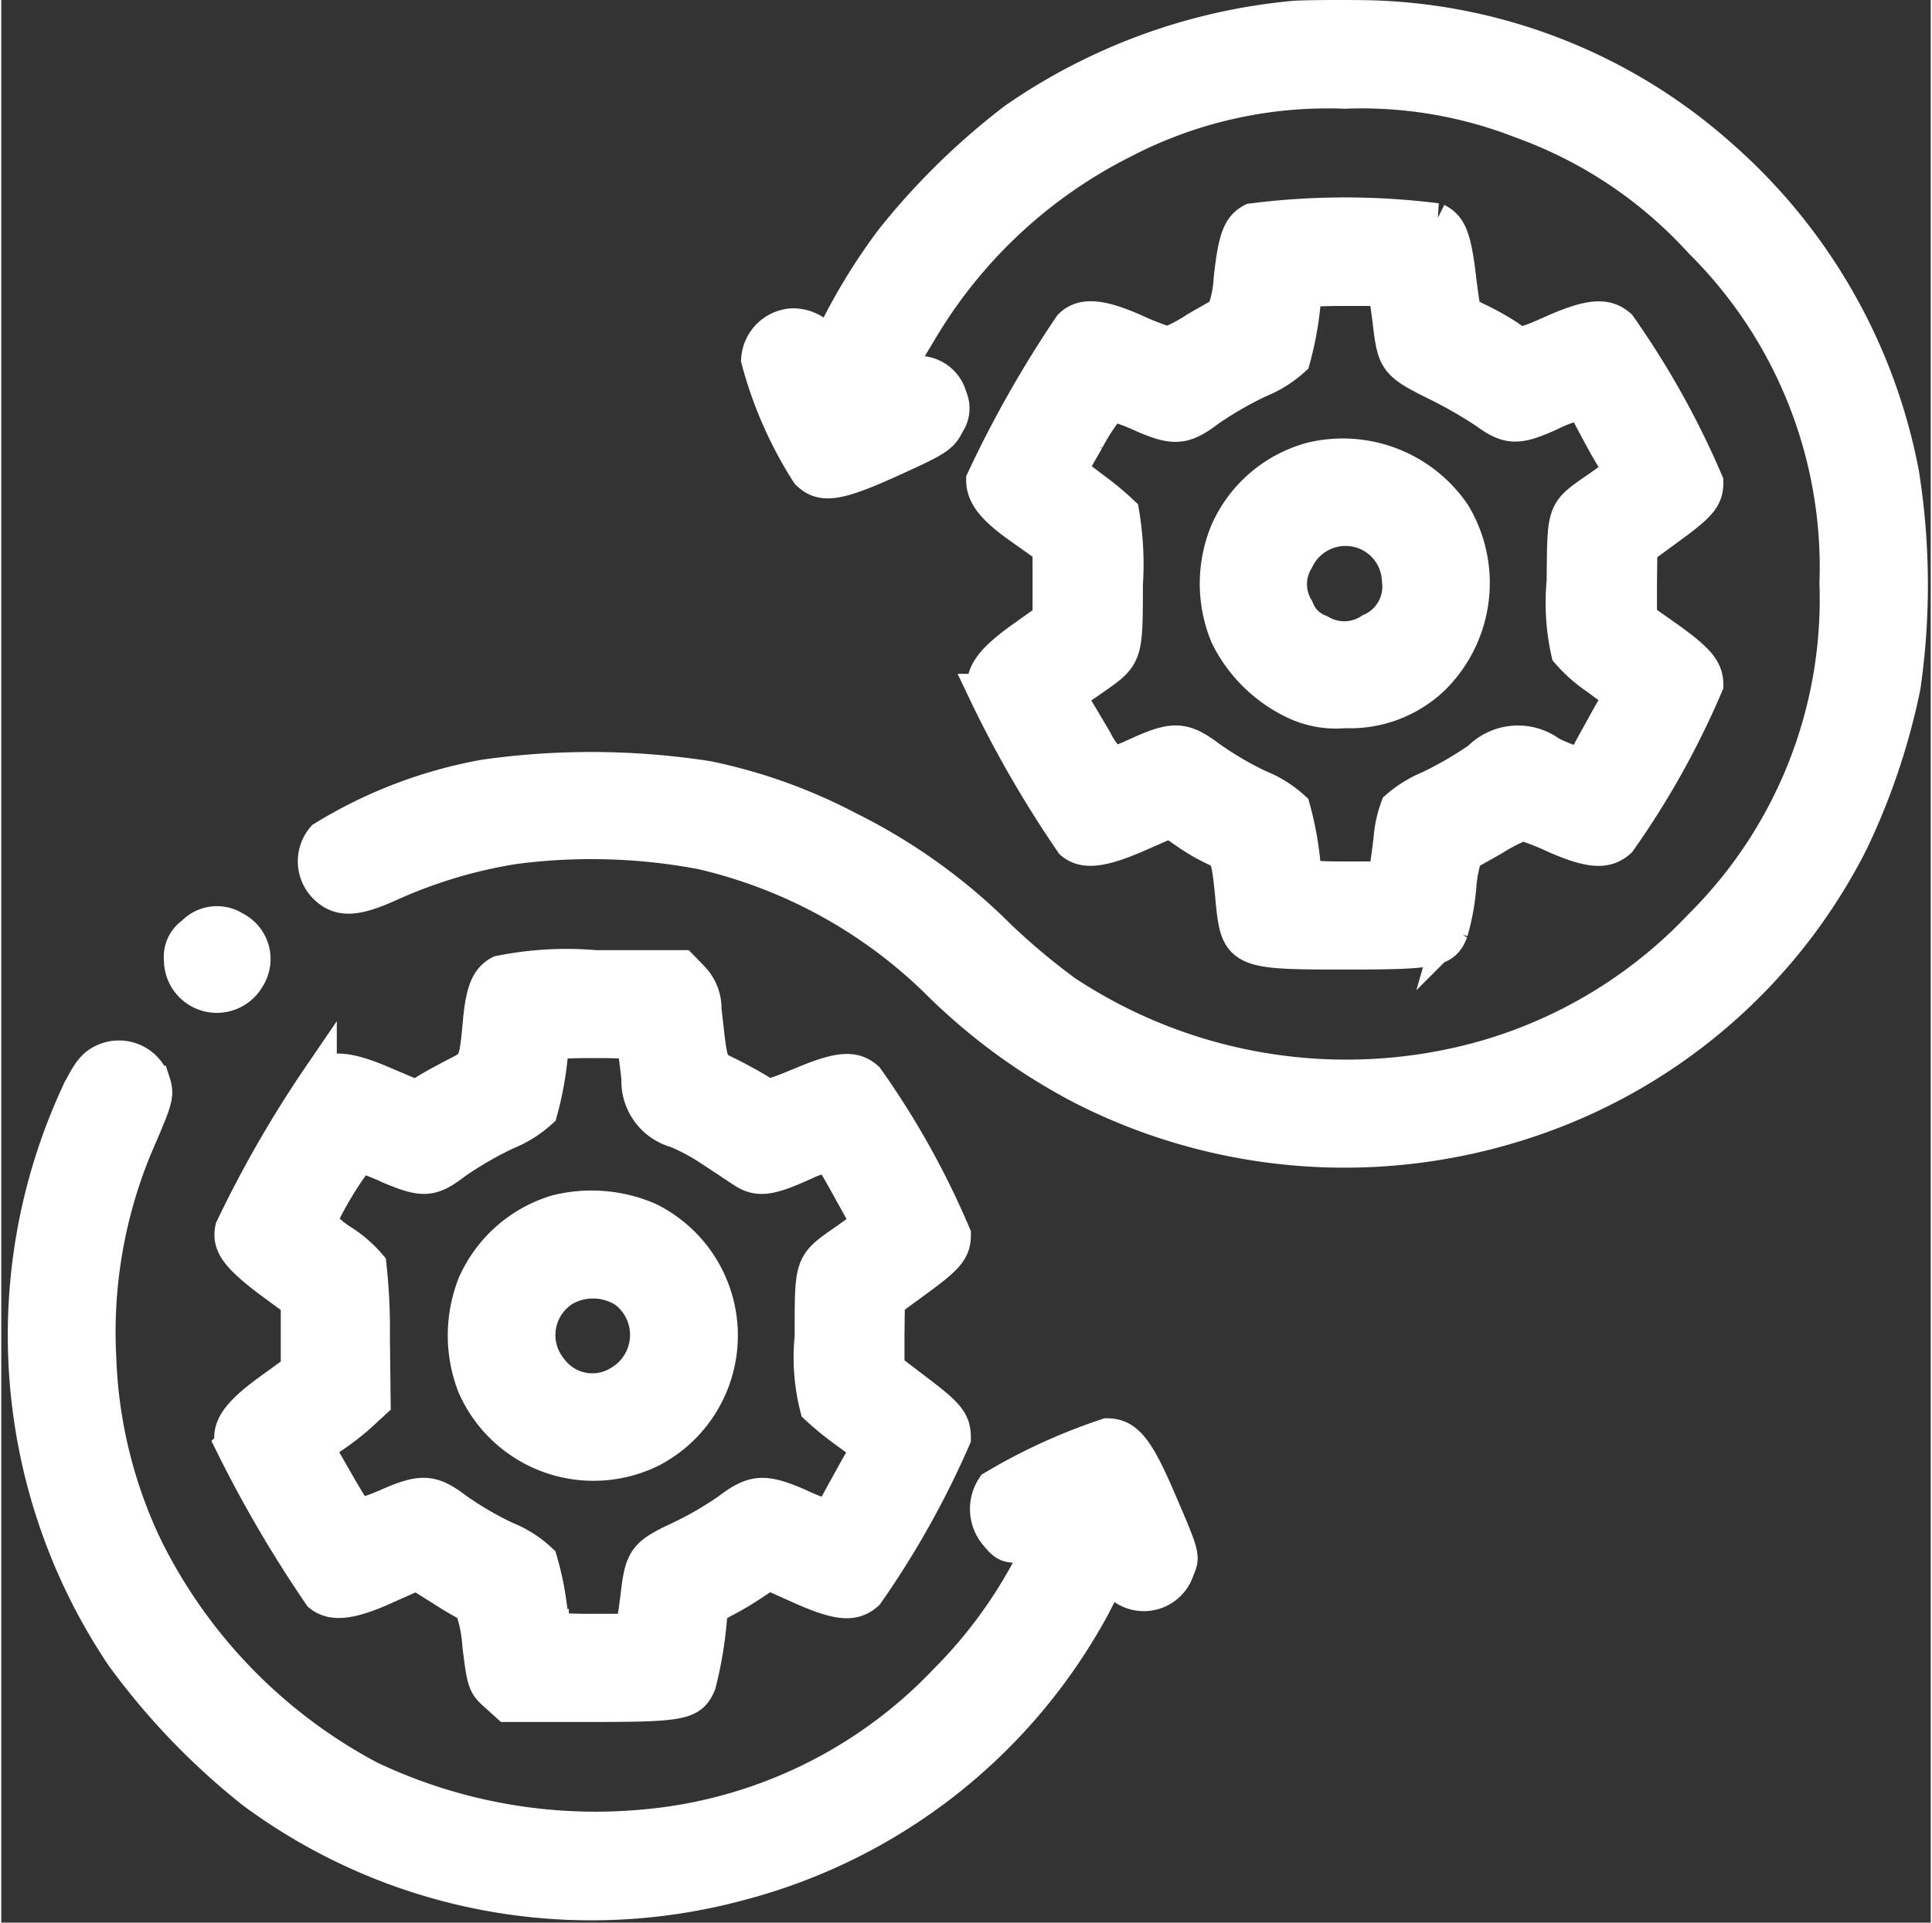 <svg xmlns="http://www.w3.org/2000/svg" width="40.349" height="40.164" viewBox="0 0 56.349 56.164">
  <rect x="0" y="0" width="56.349" height="56.164" fill="#333333" stroke="none"/>
  <g id="devops" transform="translate(0.589 512.113)">
    <path id="Path_4" data-name="Path 4" d="M107.456-511.587a17.059,17.059,0,0,0-8.111,2.962,20.479,20.479,0,0,0-3.587,3.511,17.282,17.282,0,0,0-1.767,2.908c0,.183-.183.172-.291-.011a1.112,1.112,0,0,0-.894-.388,1.065,1.065,0,0,0-.969,1,11.693,11.693,0,0,0,1.454,3.307c.409.4.872.334,2.477-.4,1.26-.571,1.422-.668,1.594-1.034a.78.78,0,0,0,.075-.776.949.949,0,0,0-1.056-.7c-.56,0-.571.011.162-1.206a14.383,14.383,0,0,1,5.9-5.547,12.951,12.951,0,0,1,6.517-1.476,12.823,12.823,0,0,1,5.17.872,13.037,13.037,0,0,1,5.246,3.511,13.409,13.409,0,0,1,3.953,9.985,13.45,13.45,0,0,1-3.964,10.007,13.951,13.951,0,0,1-7.368,4.1,14.878,14.878,0,0,1-11.192-2.165,19.617,19.617,0,0,1-1.939-1.626,16.774,16.774,0,0,0-4.395-3.156,15.63,15.63,0,0,0-4.115-1.476,22.26,22.26,0,0,0-6.5-.043,13.516,13.516,0,0,0-4.718,1.8,1.048,1.048,0,0,0,.065,1.422c.409.4.883.377,1.874-.075a14.209,14.209,0,0,1,3.63-1.088,17.365,17.365,0,0,1,5.461.151,14.528,14.528,0,0,1,6.872,3.748,17.422,17.422,0,0,0,4.319,3.156,16.856,16.856,0,0,0,13.066.9,16.358,16.358,0,0,0,9.339-8.122,19.61,19.61,0,0,0,1.519-4.524,20.737,20.737,0,0,0-.043-6.215,16.394,16.394,0,0,0-5.3-9.274,16.005,16.005,0,0,0-10.5-4.061C108.566-511.619,107.661-511.608,107.456-511.587Z" transform="translate(-70.319 0)" fill="#fff" stroke="#fff" stroke-width="1"/>
    <path id="Path_5" data-name="Path 5" d="M267.852-457.905c-.366.194-.5.538-.625,1.723a3.193,3.193,0,0,1-.215,1c-.054.022-.409.226-.8.452a4.332,4.332,0,0,1-.819.431,7.586,7.586,0,0,1-.969-.377c-1-.442-1.529-.485-1.874-.14A32.893,32.893,0,0,0,260-450.322c0,.441.3.829,1.12,1.4l.819.582v2.079l-.819.582c-.883.635-1.174,1.045-1.077,1.519a32.611,32.611,0,0,0,2.553,4.427c.345.291.862.237,1.9-.215l.959-.42.517.355a5.6,5.6,0,0,0,.829.474c.323.14.366.258.474,1.4.151,1.594.194,1.616,3.285,1.616,2.607,0,2.887-.054,3.1-.614a6.886,6.886,0,0,0,.237-1.271,3.881,3.881,0,0,1,.194-1c.043-.011.409-.215.819-.452a5.421,5.421,0,0,1,.84-.431,7.758,7.758,0,0,1,.959.377c1.012.442,1.486.474,1.863.129a24.5,24.5,0,0,0,2.542-4.556c0-.442-.248-.732-1.174-1.39l-.765-.539V-447.3l.011-1.023.808-.592c.948-.689,1.12-.894,1.12-1.347a24.85,24.85,0,0,0-2.542-4.556c-.377-.334-.851-.3-1.863.14-.991.442-1.013.442-1.389.172a7.64,7.64,0,0,0-.776-.442c-.269-.129-.5-.248-.506-.259s-.075-.452-.14-.98c-.14-1.2-.269-1.53-.657-1.723A21.452,21.452,0,0,0,267.852-457.905Zm3.932,2.337c.032.194.086.592.118.883.118.862.215.991,1.282,1.519a13.076,13.076,0,0,1,1.508.862c.636.463.916.474,1.842.054a4.457,4.457,0,0,1,.851-.323c.075,0,.215.162.312.345s.345.657.549,1.013l.388.657-.625.442c-1.088.754-1.034.646-1.056,2.747a6.658,6.658,0,0,0,.129,2.079,4.263,4.263,0,0,0,.84.743l.7.517-.377.657c-.2.366-.452.818-.549,1s-.237.355-.3.355a4.2,4.2,0,0,1-.84-.323,1.581,1.581,0,0,0-2.068.162,10.829,10.829,0,0,1-1.465.851,3.4,3.4,0,0,0-.926.571,3.333,3.333,0,0,0-.194.851c-.032.345-.1.765-.118.926l-.065.3h-1.174c-.862,0-1.174-.032-1.174-.14a9.5,9.5,0,0,0-.323-1.917,3.33,3.33,0,0,0-1-.625,9.569,9.569,0,0,1-1.465-.862c-.722-.539-1.023-.56-2-.119a5.871,5.871,0,0,1-.808.323,2.475,2.475,0,0,1-.5-.679c-.215-.366-.485-.819-.593-1l-.2-.334.571-.388c1.131-.786,1.1-.679,1.109-2.865a9.044,9.044,0,0,0-.108-2.079,8.794,8.794,0,0,0-.829-.689l-.711-.539.517-.9a5.84,5.84,0,0,1,.657-1c.086-.054.42.032.872.237,1,.452,1.293.431,2.014-.118a10.732,10.732,0,0,1,1.476-.851,3.332,3.332,0,0,0,1-.625,9.494,9.494,0,0,0,.323-1.928c0-.1.312-.129,1.185-.129h1.174Z" transform="translate(-231.91 -47.768)" fill="#fff" stroke="#fff" stroke-width="1"/>
    <path id="Path_6" data-name="Path 6" d="M326.091-392.708a3.762,3.762,0,0,0-2.456,2.122,3.959,3.959,0,0,0,.011,3.038,4.2,4.2,0,0,0,1.9,1.9,2.82,2.82,0,0,0,1.53.291,3.5,3.5,0,0,0,2.574-.969,3.9,3.9,0,0,0,.6-4.782A3.912,3.912,0,0,0,326.091-392.708Zm1.691,2.187a1.556,1.556,0,0,1,.873,1.325,1.4,1.4,0,0,1-.829,1.486,1.4,1.4,0,0,1-1.487.032,1.136,1.136,0,0,1-.668-.668,1.371,1.371,0,0,1,0-1.433A1.576,1.576,0,0,1,327.782-390.522Z" transform="translate(-288.425 -105.985)" fill="#fff" stroke="#fff" stroke-width="1"/>
    <path id="Path_7" data-name="Path 7" d="M42.855-265.582a.815.815,0,0,0-.355.765,1.045,1.045,0,0,0,1.95.528,1,1,0,0,0-.388-1.443A.95.95,0,0,0,42.855-265.582Z" transform="translate(-37.838 -219.259)" fill="#fff" stroke="#fff" stroke-width="1"/>
    <path id="Path_8" data-name="Path 8" d="M64-253.838c-.355.194-.5.549-.582,1.454-.108,1.185-.129,1.239-.625,1.486-.248.129-.636.334-.851.463l-.388.237-.916-.388c-1.013-.442-1.551-.5-1.9-.215a33.408,33.408,0,0,0-2.553,4.438c-.1.463.151.8,1.066,1.5l.851.625v2.014l-.862.625c-.894.657-1.174,1.066-1.056,1.54a36.221,36.221,0,0,0,2.574,4.395c.355.291.9.226,1.9-.226l.916-.409.743.463a9.647,9.647,0,0,0,.851.5,4.071,4.071,0,0,1,.237,1.152c.129,1.045.151,1.142.474,1.422l.345.312h2.434c2.661,0,2.919-.054,3.156-.614a11.633,11.633,0,0,0,.334-2.09c0-.086.183-.248.409-.355a8.923,8.923,0,0,0,.84-.5l.452-.3.937.42c1.088.485,1.54.528,1.928.183a26.035,26.035,0,0,0,2.542-4.535c0-.474-.151-.668-1.077-1.368l-.862-.657v-.991l.011-.991.808-.592c.948-.689,1.12-.894,1.12-1.346a24.165,24.165,0,0,0-2.542-4.556c-.377-.334-.808-.3-1.907.162-.937.388-.969.388-1.239.2-.162-.1-.539-.312-.84-.463-.614-.312-.549-.129-.754-1.917a1.288,1.288,0,0,0-.377-.937l-.291-.3H66.786A9.839,9.839,0,0,0,64-253.838Zm3.932,2.176c.022.108.075.528.118.926a1.51,1.51,0,0,0,1.109,1.519,5.946,5.946,0,0,1,1.066.582c.334.215.732.485.883.582.4.269.743.237,1.573-.129a4.78,4.78,0,0,1,.84-.323c.075,0,.2.14.3.3s.355.625.571,1.013l.388.7-.636.452c-1.066.743-1.034.668-1.034,2.833a5.956,5.956,0,0,0,.151,2.068,8.525,8.525,0,0,0,.829.679l.679.5-.377.657c-.2.366-.452.819-.549,1s-.226.355-.28.355a5.646,5.646,0,0,1-.829-.323c-1.013-.442-1.325-.42-2.047.129a9.977,9.977,0,0,1-1.454.84c-.948.442-1.066.592-1.185,1.465-.032.291-.086.689-.118.873l-.054.355H66.7c-.872,0-1.185-.032-1.185-.14a8.735,8.735,0,0,0-.334-1.917,3.192,3.192,0,0,0-.991-.636,9.568,9.568,0,0,1-1.465-.851c-.722-.549-1.013-.56-2.047-.1-.463.2-.808.3-.872.237-.043-.054-.334-.517-.625-1.034l-.539-.937.42-.28a7.61,7.61,0,0,0,.84-.646l.409-.377-.022-1.906a16.794,16.794,0,0,0-.1-2.09,3.683,3.683,0,0,0-.776-.679,2.643,2.643,0,0,1-.689-.6,10.3,10.3,0,0,1,1.174-1.939,5.49,5.49,0,0,1,.851.323c1.013.431,1.249.42,1.96-.129a10.712,10.712,0,0,1,1.476-.851,3.332,3.332,0,0,0,1-.625,9.5,9.5,0,0,0,.323-1.928c0-.1.312-.129,1.174-.129C67.723-251.846,67.874-251.824,67.928-251.663Z" transform="translate(-50.028 -229.861)" fill="#fff" stroke="#fff" stroke-width="1"/>
    <path id="Path_9" data-name="Path 9" d="M122.138-188.675a3.821,3.821,0,0,0-2.391,2.111,4.068,4.068,0,0,0-.011,2.962,3.8,3.8,0,0,0,5.192,1.874,3.781,3.781,0,0,0-.108-6.732A4.2,4.2,0,0,0,122.138-188.675Zm1.993,2.294a1.613,1.613,0,0,1-.151,2.693,1.514,1.514,0,0,1-2.014-.388,1.578,1.578,0,0,1,.409-2.359A1.732,1.732,0,0,1,124.13-186.38Z" transform="translate(-106.511 -288.034)" fill="#fff" stroke="#fff" stroke-width="1"/>
    <path id="Path_10" data-name="Path 10" d="M2.367-229.352c-.28.14-.442.377-.765,1.056A16.788,16.788,0,0,0,2.96-211.989a20.5,20.5,0,0,0,3.792,3.953,16.592,16.592,0,0,0,14.229,2.693,16.471,16.471,0,0,0,10.33-8.122l.452-.883.323.28a1.025,1.025,0,0,0,1.67-.442c.172-.409.183-.366-.625-2.241-.571-1.3-.883-1.68-1.422-1.68a16.809,16.809,0,0,0-3.318,1.519,1.143,1.143,0,0,0,.1,1.39c.259.312.334.334.8.3l.517-.032-.431.808a13.893,13.893,0,0,1-2.359,3.167A13.819,13.819,0,0,1,18.126-207a15.361,15.361,0,0,1-7.971-1.433A15.286,15.286,0,0,1,3.606-215.2a13.96,13.96,0,0,1-1.336-5.493,14.139,14.139,0,0,1,1.217-6.538c.442-1.034.474-1.163.366-1.5A1.054,1.054,0,0,0,2.367-229.352Z" transform="translate(0 -251.751)" fill="#fff" stroke="#fff" stroke-width="1"/>
  </g>
</svg>
